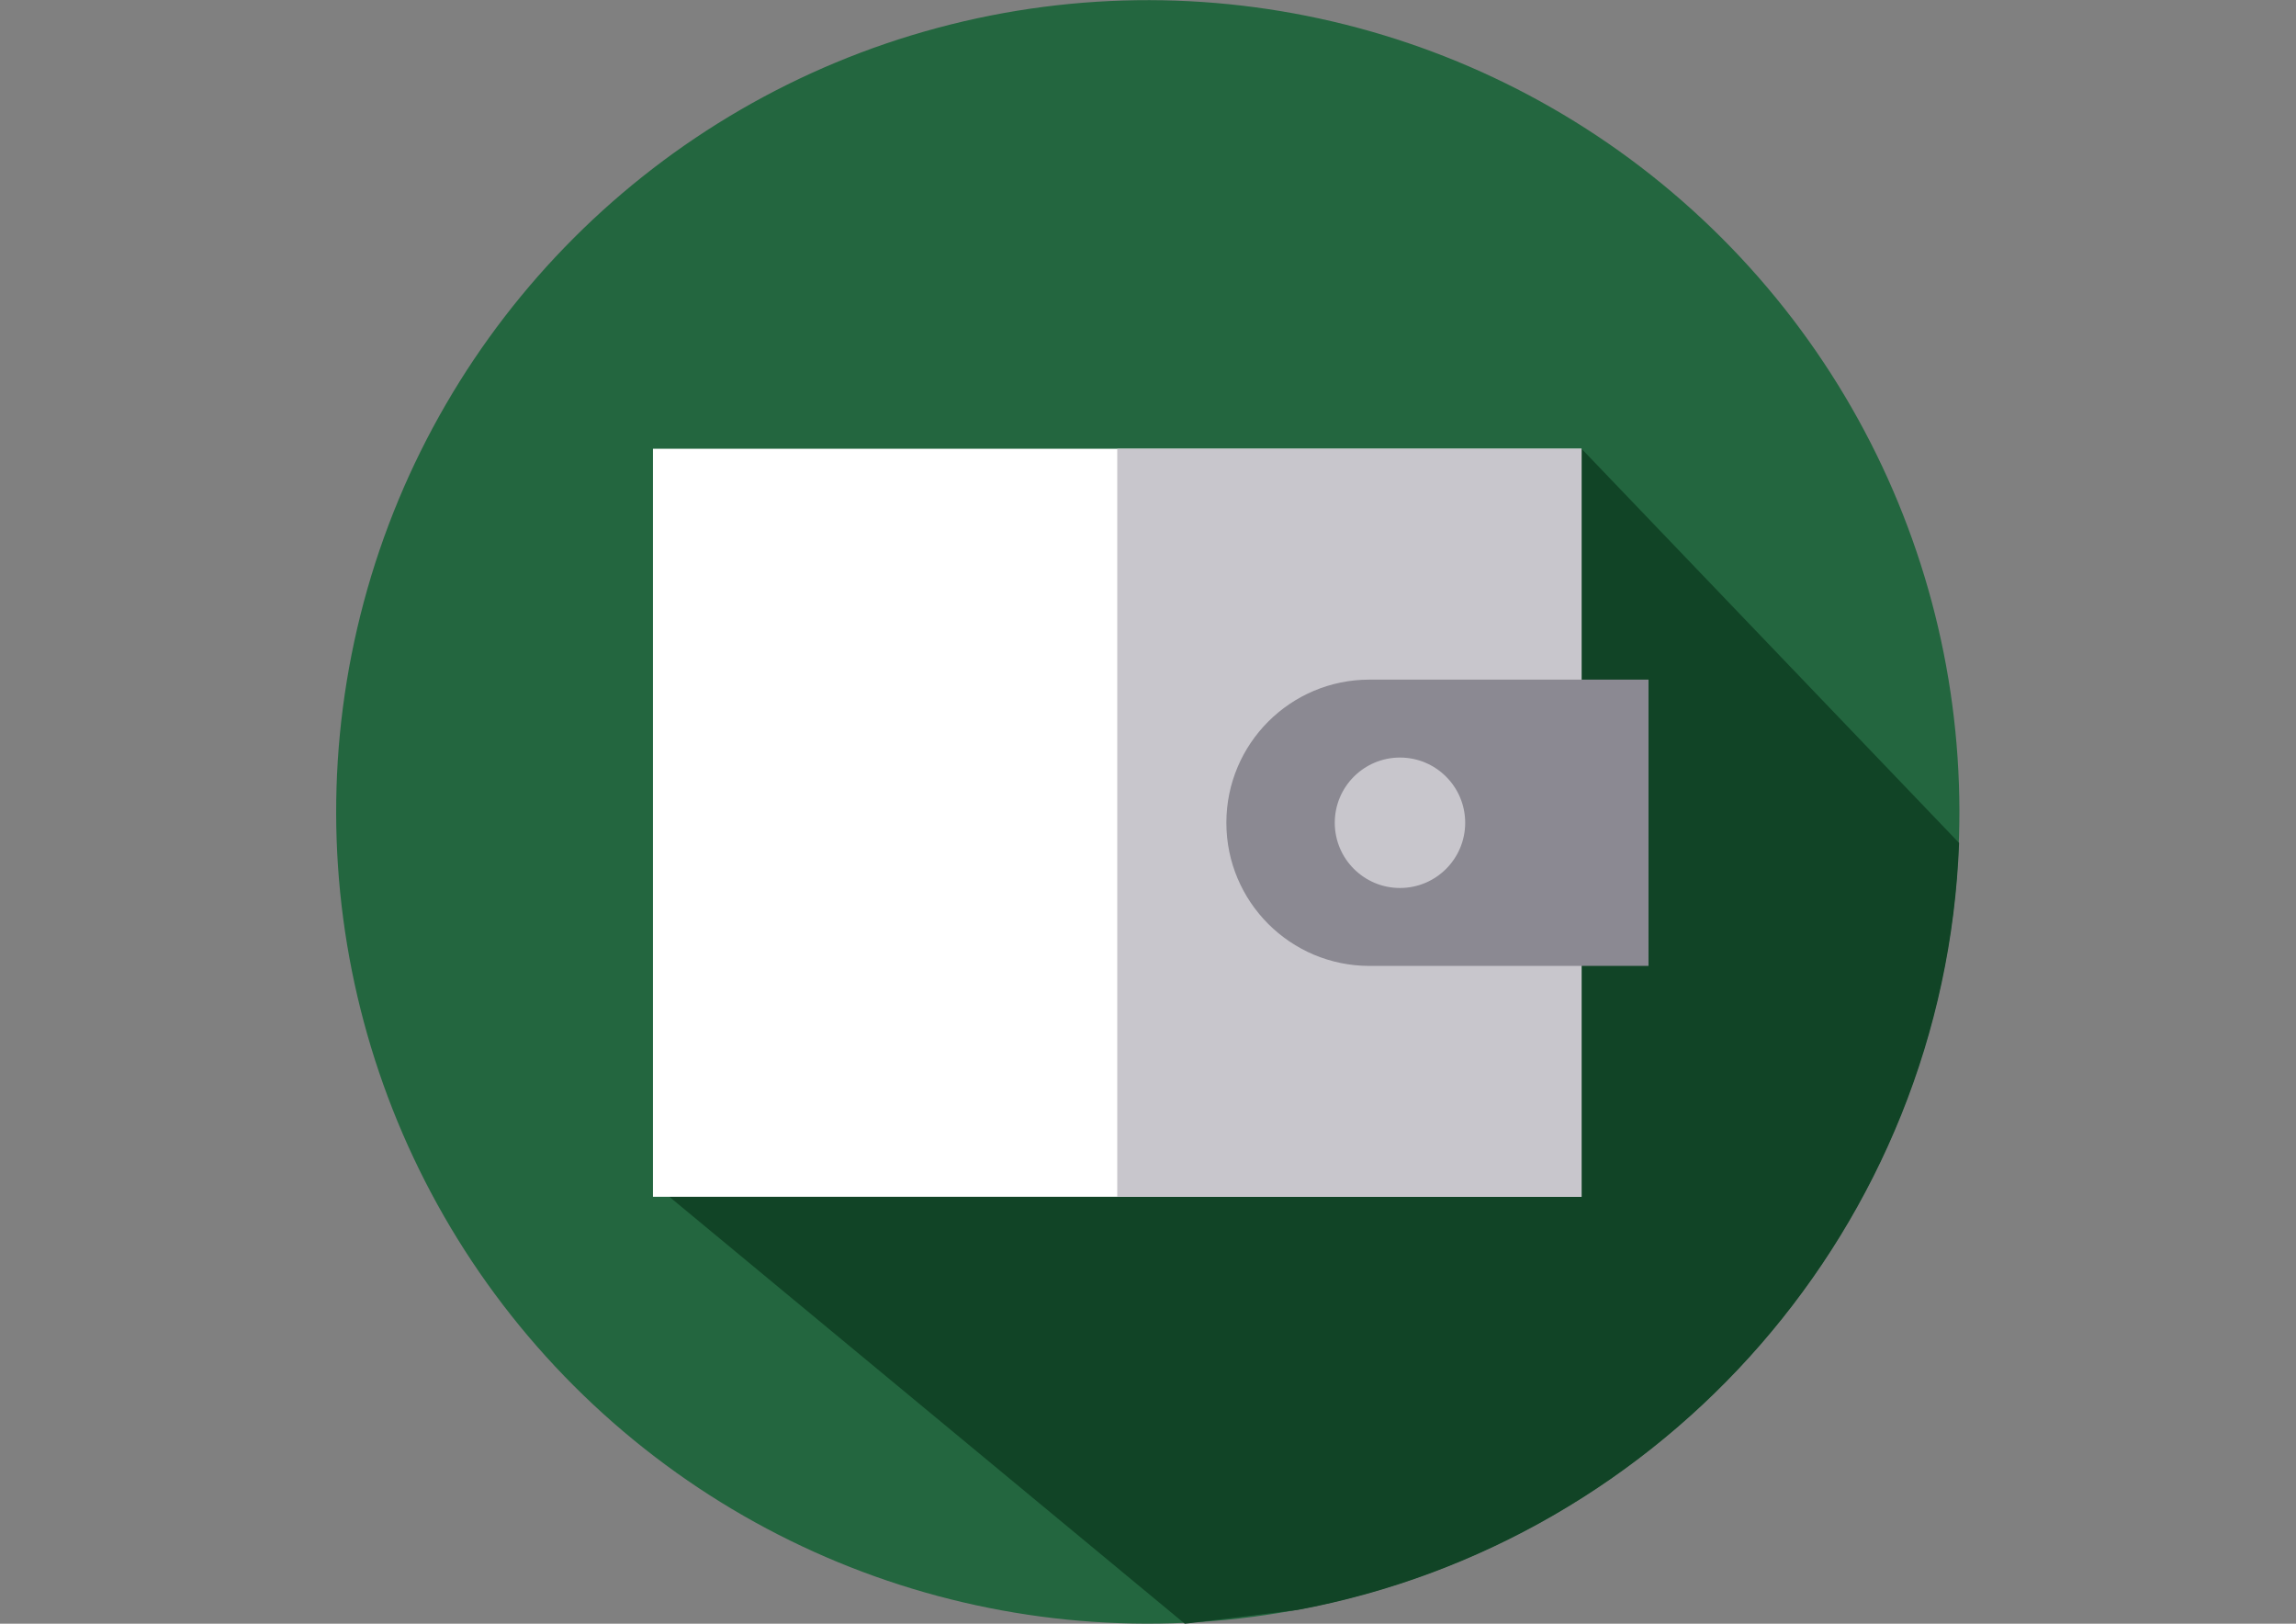 <?xml version="1.0" encoding="utf-8"?>
<!-- Generator: Adobe Illustrator 24.2.0, SVG Export Plug-In . SVG Version: 6.00 Build 0)  -->
<svg version="1.1" id="Layer_1" xmlns="http://www.w3.org/2000/svg" xmlns:xlink="http://www.w3.org/1999/xlink" x="0px" y="0px"
	 viewBox="0 0 841.89 595.28" style="enable-background:new 0 0 841.89 595.28;" xml:space="preserve">
<rect x="0" y="0" width="841.89" height="595.28" fill="#808080" stroke="none"/>
<style type="text/css">
	.st0{fill:#23663F;}
	.st1{fill:#114426;}
	.st2{fill:#FFFFFF;}
	.st3{fill:#C8C6CC;}
	.st4{fill:#8B8992;}
</style>
<ellipse transform="matrix(0.707 -0.707 0.707 0.707 -87.171 384.829)" class="st0" cx="420.94" cy="297.64" rx="297.64" ry="297.64"/>
<path class="st1" d="M718.35,309.04L579.92,164.52c-30.01,8.1-130.23,56.21-126.38,14.21c1.61-17.55-22.5,20.88-22.5,85.5
	c0,34.06-112.51-22.6-89.28-1.23l40.61,40.73L245.44,438.76l189,156.53l41.38-5.06C610.37,565.14,713.06,449.56,718.35,309.04z"/>
<polygon class="st2" points="239.42,164.52 239.42,438.76 579.92,438.76 579.92,354.12 579.92,249.17 579.92,164.52 "/>
<polygon class="st3" points="409.67,164.52 409.67,438.76 579.92,438.76 579.92,354.12 579.92,249.17 579.92,164.52 "/>
<path class="st4" d="M604.47,354.12H502.16c-28.98,0-52.48-23.5-52.48-52.48l0,0c0-28.98,23.49-52.48,52.48-52.48h102.31V354.12z"/>
<path class="st3" d="M513.34,277.73c13.2,0,23.91,10.7,23.91,23.91s-10.7,23.91-23.91,23.91c-13.2,0-23.91-10.7-23.91-23.91
	S500.14,277.73,513.34,277.73z"/>
</svg>

